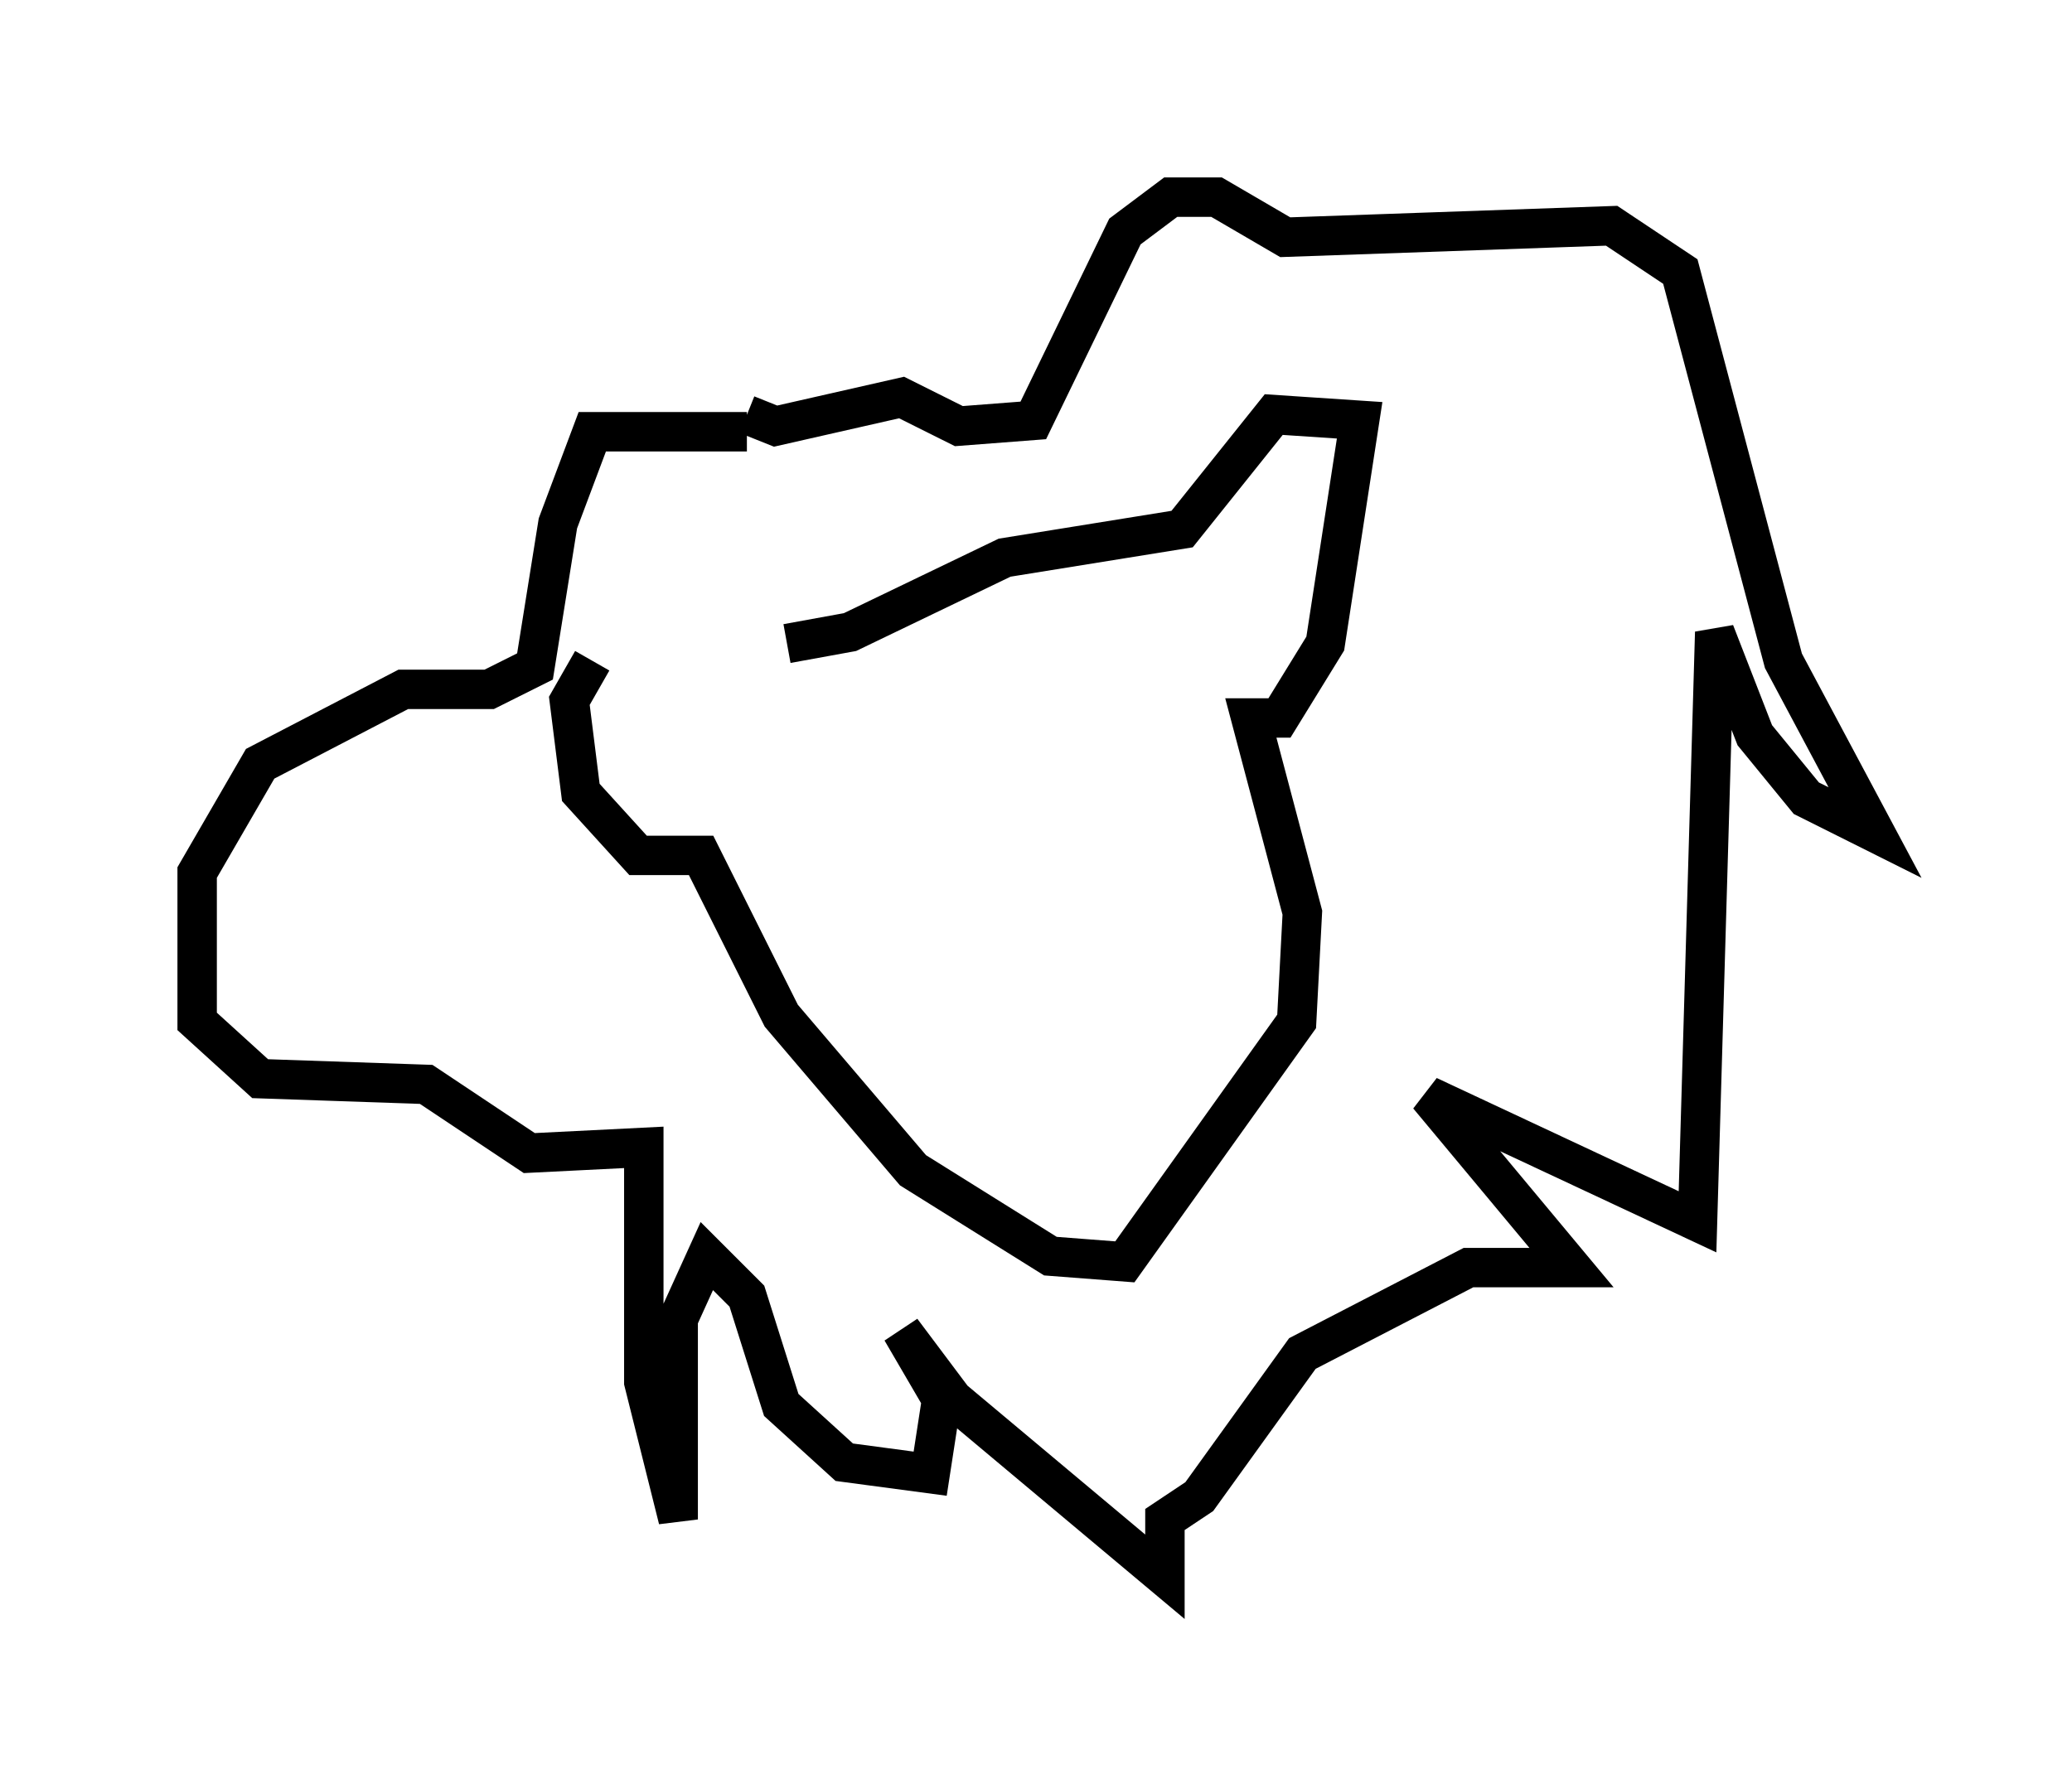 <?xml version="1.0" encoding="utf-8" ?>
<svg baseProfile="full" height="45.006" version="1.1" width="52.559" xmlns="http://www.w3.org/2000/svg" xmlns:ev="http://www.w3.org/2001/xml-events" xmlns:xlink="http://www.w3.org/1999/xlink"><defs /><rect fill="white" height="45.006" width="52.559" x="0" y="0" /><path d="M18.654, 16.765 m-3.631, 0.0 l-0.581, 1.017 0.291, 2.324 l1.453, 1.598 1.598, 0.0 l2.034, 4.067 3.341, 3.922 l3.486, 2.179 1.888, 0.145 l4.358, -6.101 0.145, -2.76 l-1.307, -4.939 0.726, 0.0 l1.162, -1.888 0.872, -5.665 l-2.179, -0.145 -2.324, 2.905 l-4.503, 0.726 -3.922, 1.888 l-1.598, 0.291 m-1.017, -5.374 l-3.922, 0.0 -0.872, 2.324 l-0.581, 3.631 -1.162, 0.581 l-2.179, 0.0 -3.631, 1.888 l-1.598, 2.76 0.0, 3.777 l1.598, 1.453 4.212, 0.145 l2.615, 1.743 2.905, -0.145 l0.0, 5.955 0.872, 3.486 l0.0, -5.084 0.726, -1.598 l1.017, 1.017 0.872, 2.76 l1.598, 1.453 2.179, 0.291 l0.291, -1.888 -1.017, -1.743 l1.307, 1.743 5.374, 4.503 l0.0, -1.453 0.872, -0.581 l2.615, -3.631 4.212, -2.179 l2.615, 0.0 -3.631, -4.358 l6.827, 3.196 0.436, -14.961 l1.017, 2.615 1.307, 1.598 l1.743, 0.872 -2.324, -4.358 l-2.615, -9.877 -1.743, -1.162 l-8.279, 0.291 -1.743, -1.017 l-1.162, 0.0 -1.162, 0.872 l-2.324, 4.793 -1.888, 0.145 l-1.453, -0.726 -3.196, 0.726 l-0.726, -0.291 m3.05, 8.715 " fill="none" stroke="black" stroke-width="1" /></svg>